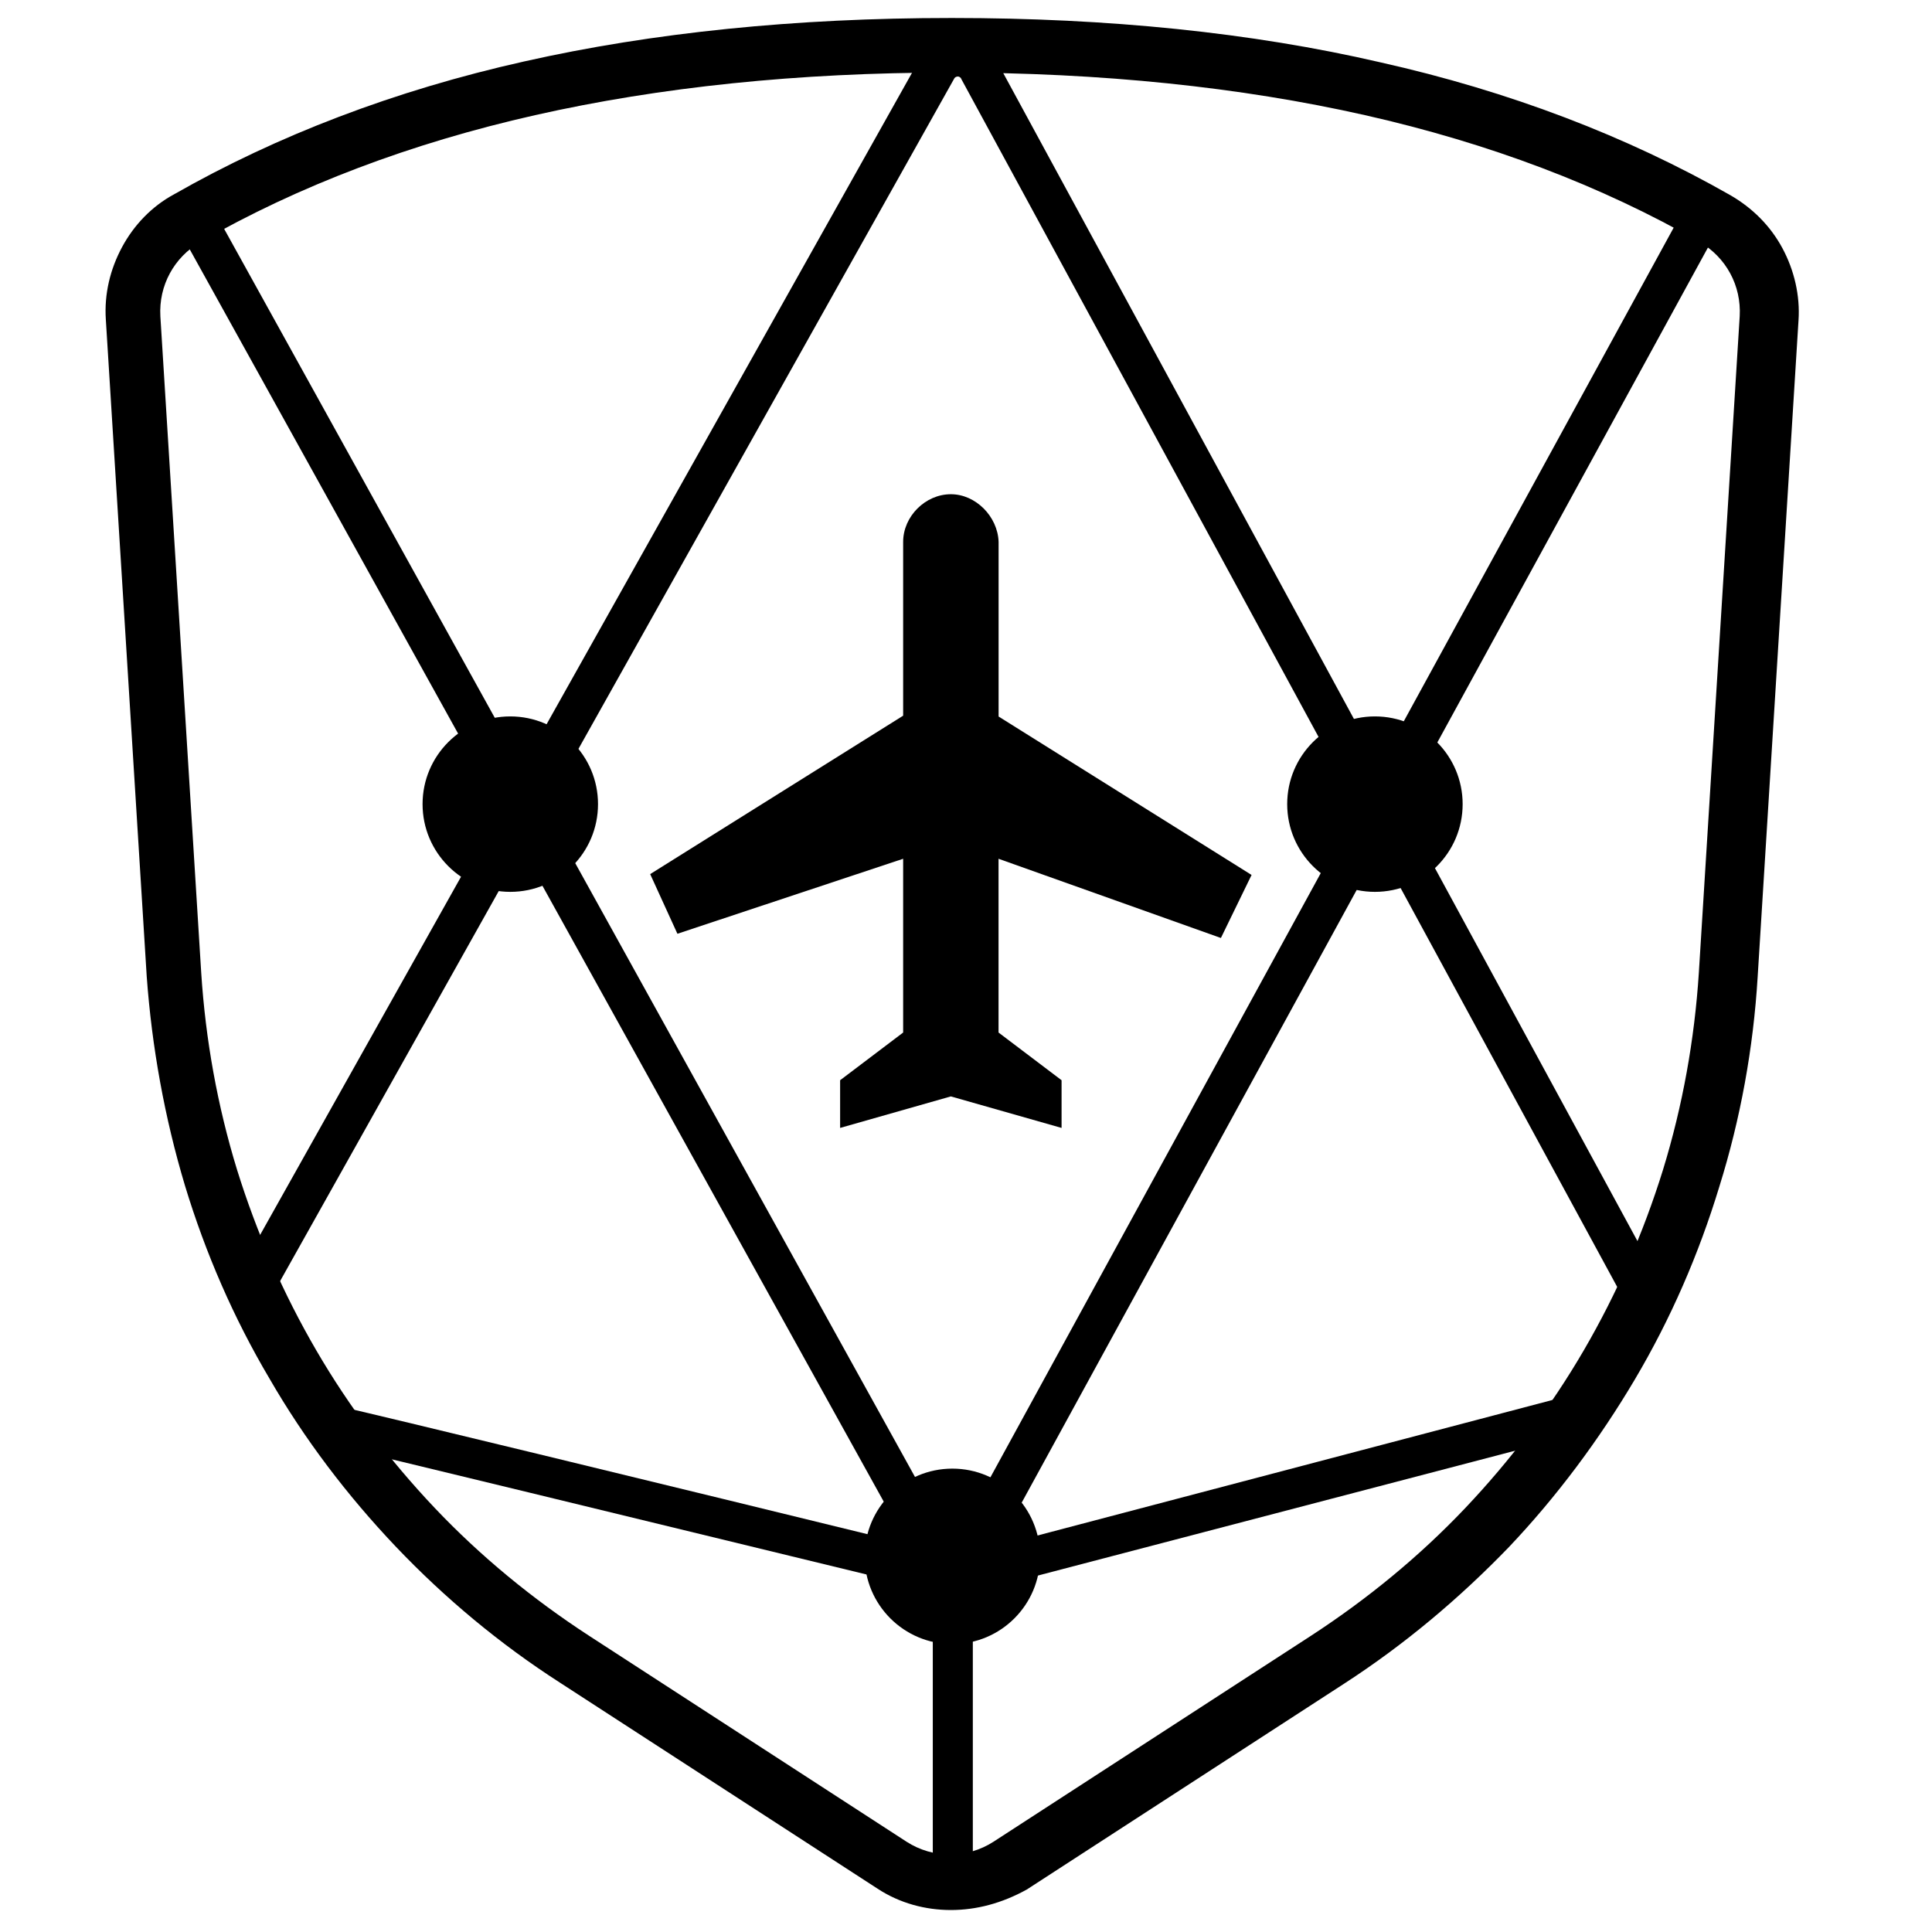 <!-- Generated by IcoMoon.io -->
<svg version="1.1" xmlns="http://www.w3.org/2000/svg" width="32" height="32" viewBox="0 0 32 32">
<title>ARN</title>
<path d="M15.749 31.636c-0.423 0-0.847-0.113-1.213-0.353l-5.263-3.414c-0.988-0.635-1.905-1.397-2.723-2.258-0.804-0.847-1.51-1.778-2.088-2.78-0.593-1.002-1.058-2.074-1.397-3.189-0.339-1.129-0.55-2.3-0.635-3.471l-0.677-10.878c-0.028-0.423 0.071-0.832 0.268-1.199s0.494-0.677 0.861-0.875c1.707-0.974 3.654-1.721 5.799-2.201 2.13-0.48 4.501-0.72 7.069-0.72 0.014 0 0.014 0 0.028 0 2.568 0 4.952 0.24 7.083 0.734 2.145 0.48 4.092 1.228 5.799 2.201 0.367 0.212 0.663 0.508 0.861 0.875s0.296 0.79 0.268 1.199l-0.677 10.878c-0.071 1.171-0.282 2.342-0.635 3.471-0.339 1.115-0.804 2.187-1.397 3.189s-1.298 1.947-2.088 2.78c-0.818 0.847-1.721 1.608-2.723 2.258l-5.263 3.414c-0.409 0.226-0.832 0.339-1.256 0.339zM15.721 1.202c-2.497 0-4.797 0.24-6.857 0.705s-3.922 1.171-5.545 2.102v0c-0.437 0.254-0.691 0.72-0.663 1.228l0.677 10.878c0.071 1.101 0.268 2.201 0.593 3.259 0.325 1.044 0.762 2.046 1.312 2.991s1.213 1.82 1.961 2.61c0.762 0.804 1.623 1.51 2.554 2.116l5.263 3.414c0.437 0.282 1.002 0.282 1.439 0l5.263-3.414c0.931-0.607 1.792-1.312 2.554-2.116 0.748-0.79 1.411-1.665 1.961-2.61s0.988-1.947 1.312-2.991c0.325-1.058 0.522-2.159 0.593-3.259l0.677-10.878c0.028-0.508-0.226-0.974-0.663-1.228-1.623-0.931-3.485-1.637-5.545-2.102s-4.374-0.705-6.871-0.705c0 0 0 0-0.014 0z"></path>
<path d="M15.791 25.908c-0.085 0-0.183-0.014-0.268-0.042-0.254-0.071-0.466-0.24-0.593-0.466l-11.979-21.616 0.578-0.325 11.965 21.616c0.042 0.071 0.113 0.127 0.198 0.155s0.169 0.014 0.254-0.028c0.056-0.028 0.099-0.071 0.127-0.127l11.88-21.728 0.578 0.31-11.88 21.728c-0.085 0.169-0.226 0.296-0.395 0.395-0.141 0.085-0.296 0.127-0.466 0.127z"></path>
<path d="M26.966 21.647l-11.048-20.346c0-0.014-0.014-0.014-0.028-0.028-0.028-0.014-0.071 0-0.085 0.028l-11.358 20.261-0.578-0.325 11.358-20.247c0.198-0.353 0.635-0.48 0.988-0.282 0.113 0.071 0.212 0.169 0.282 0.282l11.048 20.346-0.578 0.31z"></path>
<path d="M15.45 25.608h0.663v5.531h-0.663v-5.531z"></path>
<path d="M15.873 26.441l-0.085-0.014c-5.87-1.425-9.34-2.272-10.314-2.497l0.155-0.635c0.974 0.226 4.416 1.058 10.243 2.483l10.187-2.681 0.169 0.635-10.356 2.709z"></path>
<path d="M24.226 13.319c0 0.803-0.651 1.453-1.453 1.453s-1.453-0.651-1.453-1.453c0-0.803 0.651-1.453 1.453-1.453s1.453 0.651 1.453 1.453z"></path>
<path d="M17.227 25.778c0 0.803-0.651 1.453-1.453 1.453s-1.453-0.651-1.453-1.453c0-0.803 0.651-1.453 1.453-1.453s1.453 0.651 1.453 1.453z"></path>
<path d="M9.905 13.319c0 0.803-0.651 1.453-1.453 1.453s-1.453-0.651-1.453-1.453c0-0.803 0.651-1.453 1.453-1.453s1.453 0.651 1.453 1.453z"></path>
<path d="M15.749 8.186c-0.423 0-0.79 0.367-0.79 0.79v2.878l-4.19 2.624 0.451 0.988 3.739-1.242v2.878l-1.044 0.79v0.79l1.834-0.522 1.834 0.522v-0.79l-1.044-0.79v-2.878l3.683 1.312 0.508-1.044-4.19-2.624v-2.892c-0.014-0.423-0.381-0.79-0.79-0.79"></path>
</svg>
